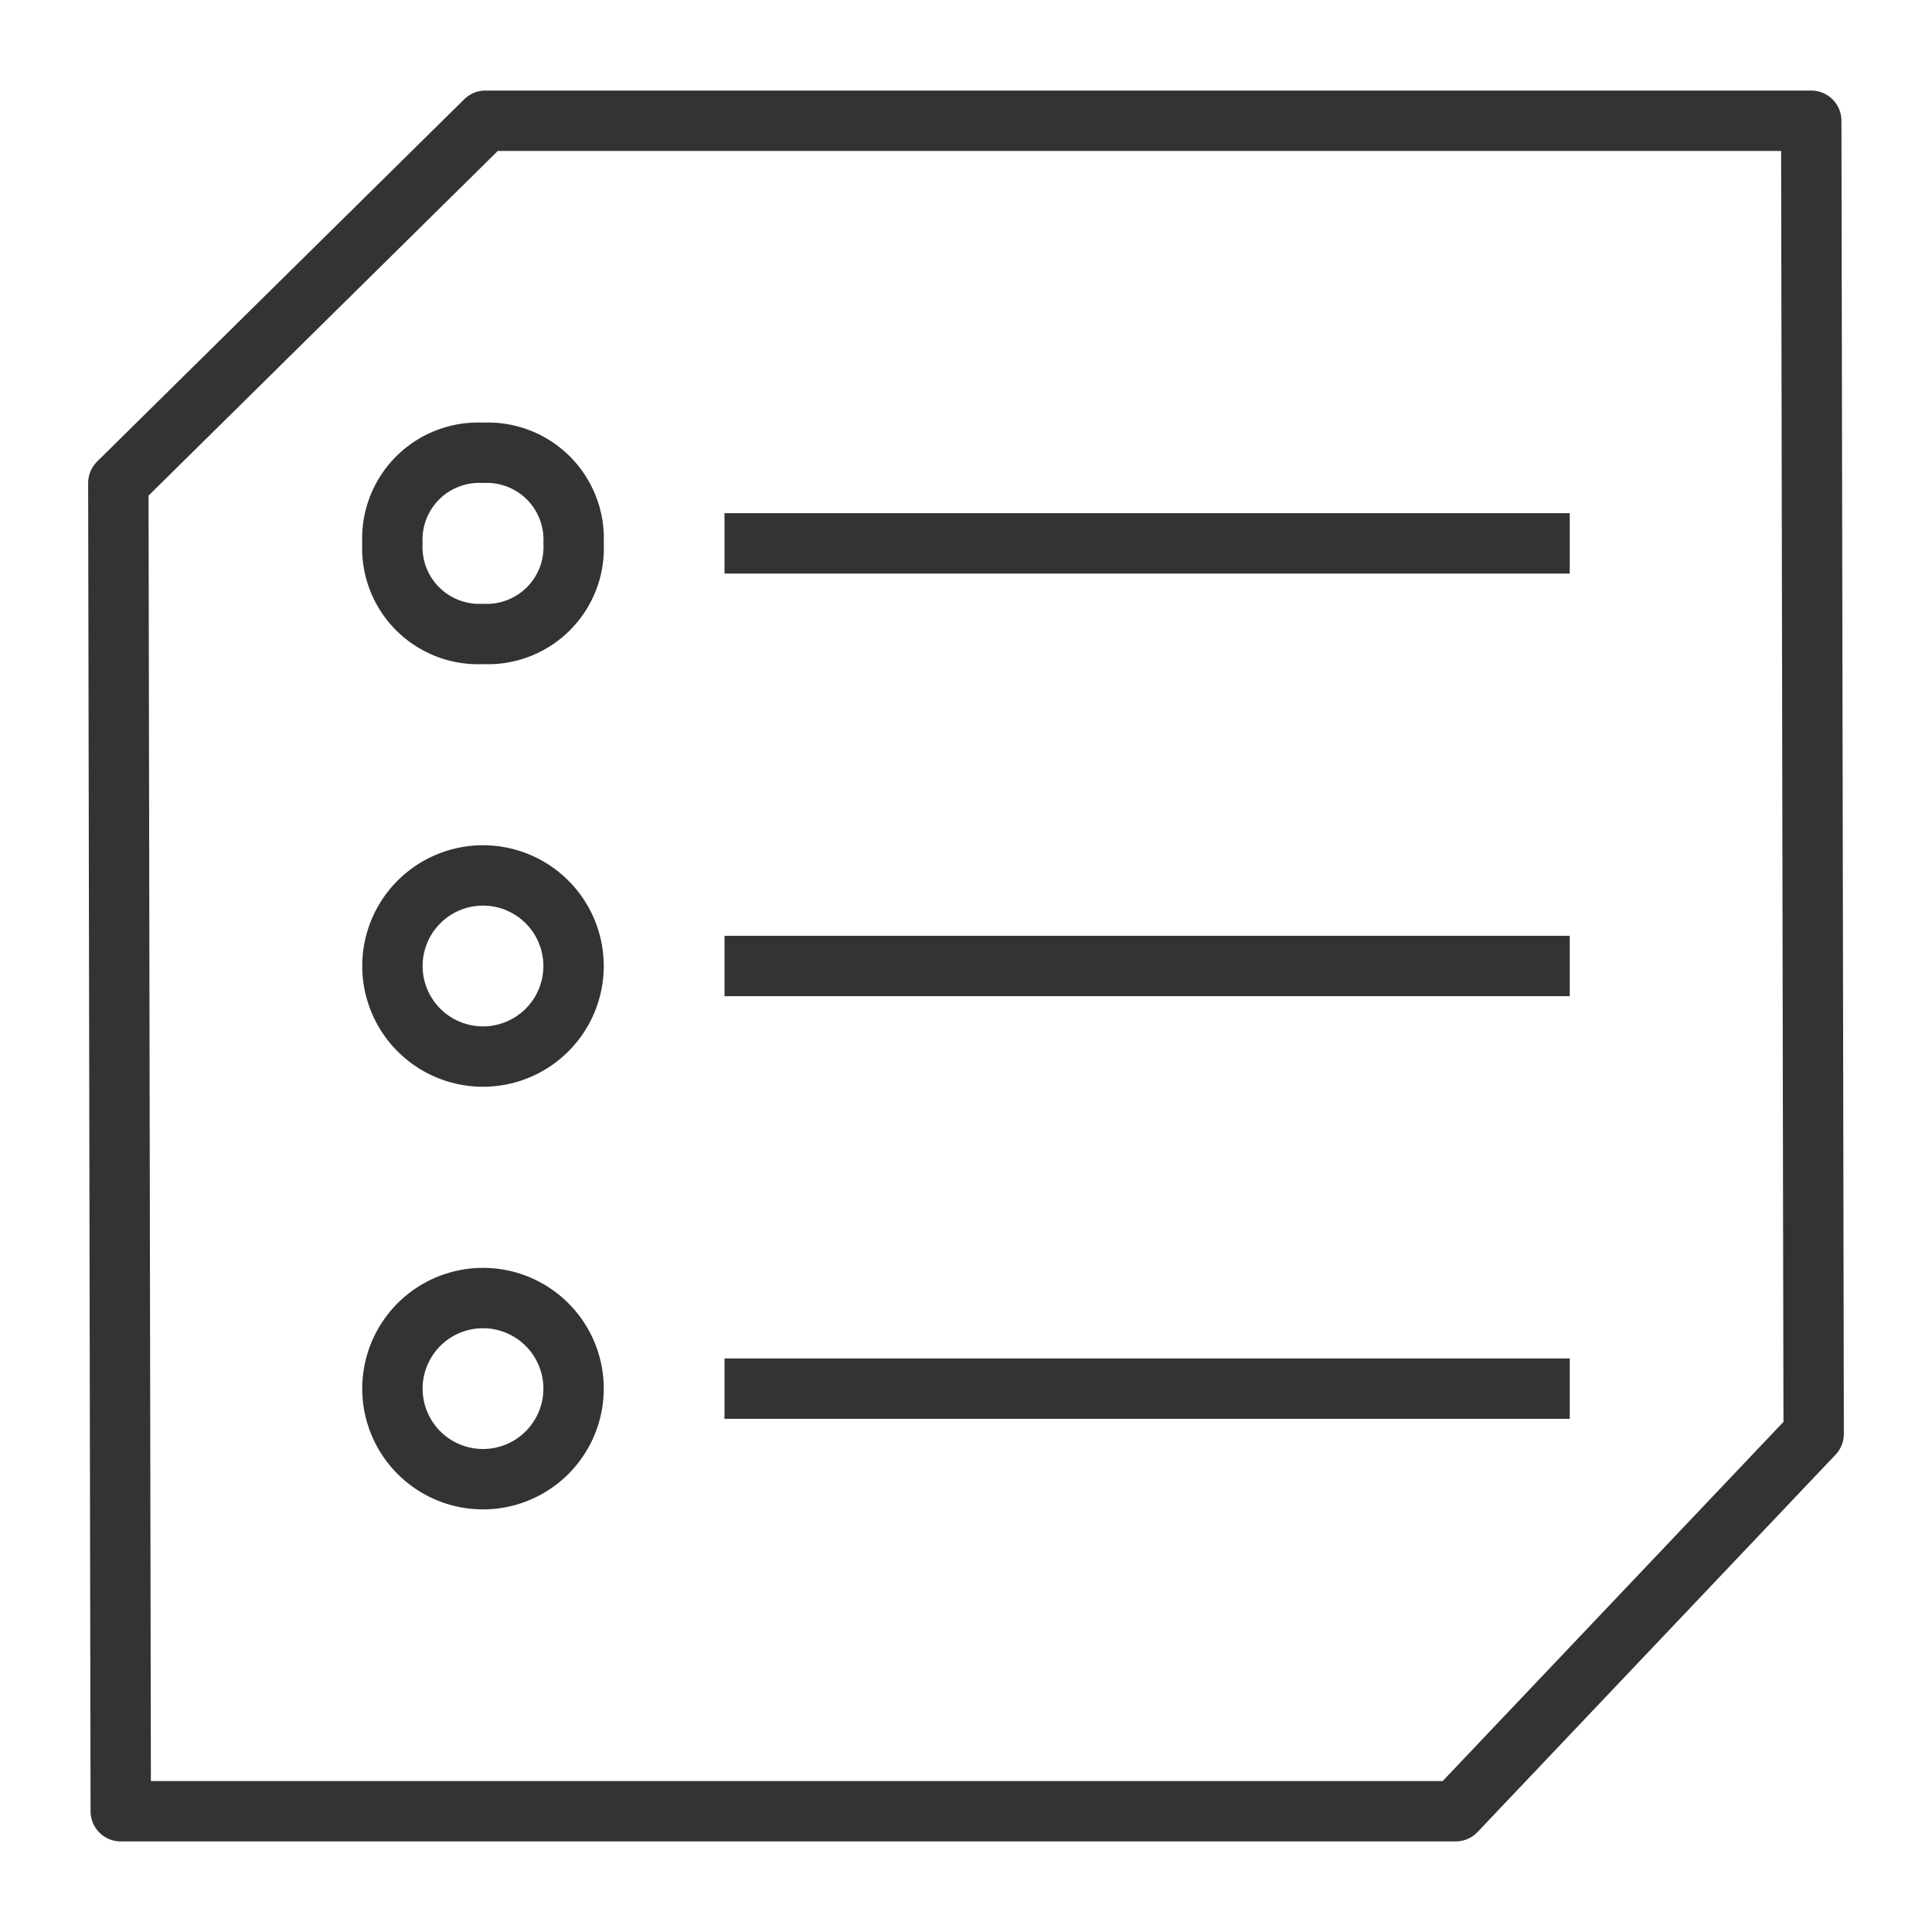 <svg xmlns="http://www.w3.org/2000/svg" width="32" height="32" viewBox="0 0 32 32">
  <g id="Guidelines">
    <g>
      <path d="M8,8A.94.94,0,0,1,9,9a.94.94,0,0,1-1,1A.94.94,0,0,1,7,9,.94.94,0,0,1,8,8M8,7A1.92,1.92,0,0,0,6,9a1.92,1.92,0,0,0,2,2,1.92,1.92,0,0,0,2-2A1.92,1.92,0,0,0,8,7Z" fill="#333"/>
      <path d="M8,15a1,1,0,0,1,0,2,1,1,0,0,1,0-2m0-1a2,2,0,0,0,0,4,2,2,0,0,0,0-4Z" fill="#333"/>
      <path d="M8,22a1,1,0,0,1,0,2,1,1,0,0,1,0-2m0-1a2,2,0,0,0,0,4,2,2,0,0,0,0-4Z" fill="#333"/>
      <line x1="26" y1="9" x2="12" y2="9" fill="none" stroke="#333" stroke-linejoin="round"/>
      <line x1="26" y1="16" x2="12" y2="16" fill="none" stroke="#333" stroke-linejoin="round"/>
      <line x1="26" y1="23" x2="12" y2="23" fill="none" stroke="#333" stroke-linejoin="round"/>
    </g>
    <polygon points="2 30 1.96 8 8.04 2 30 2 30.04 23.75 24.11 30 2 30" fill="none" stroke="#333" stroke-linejoin="round"/>
  </g>
</svg>

